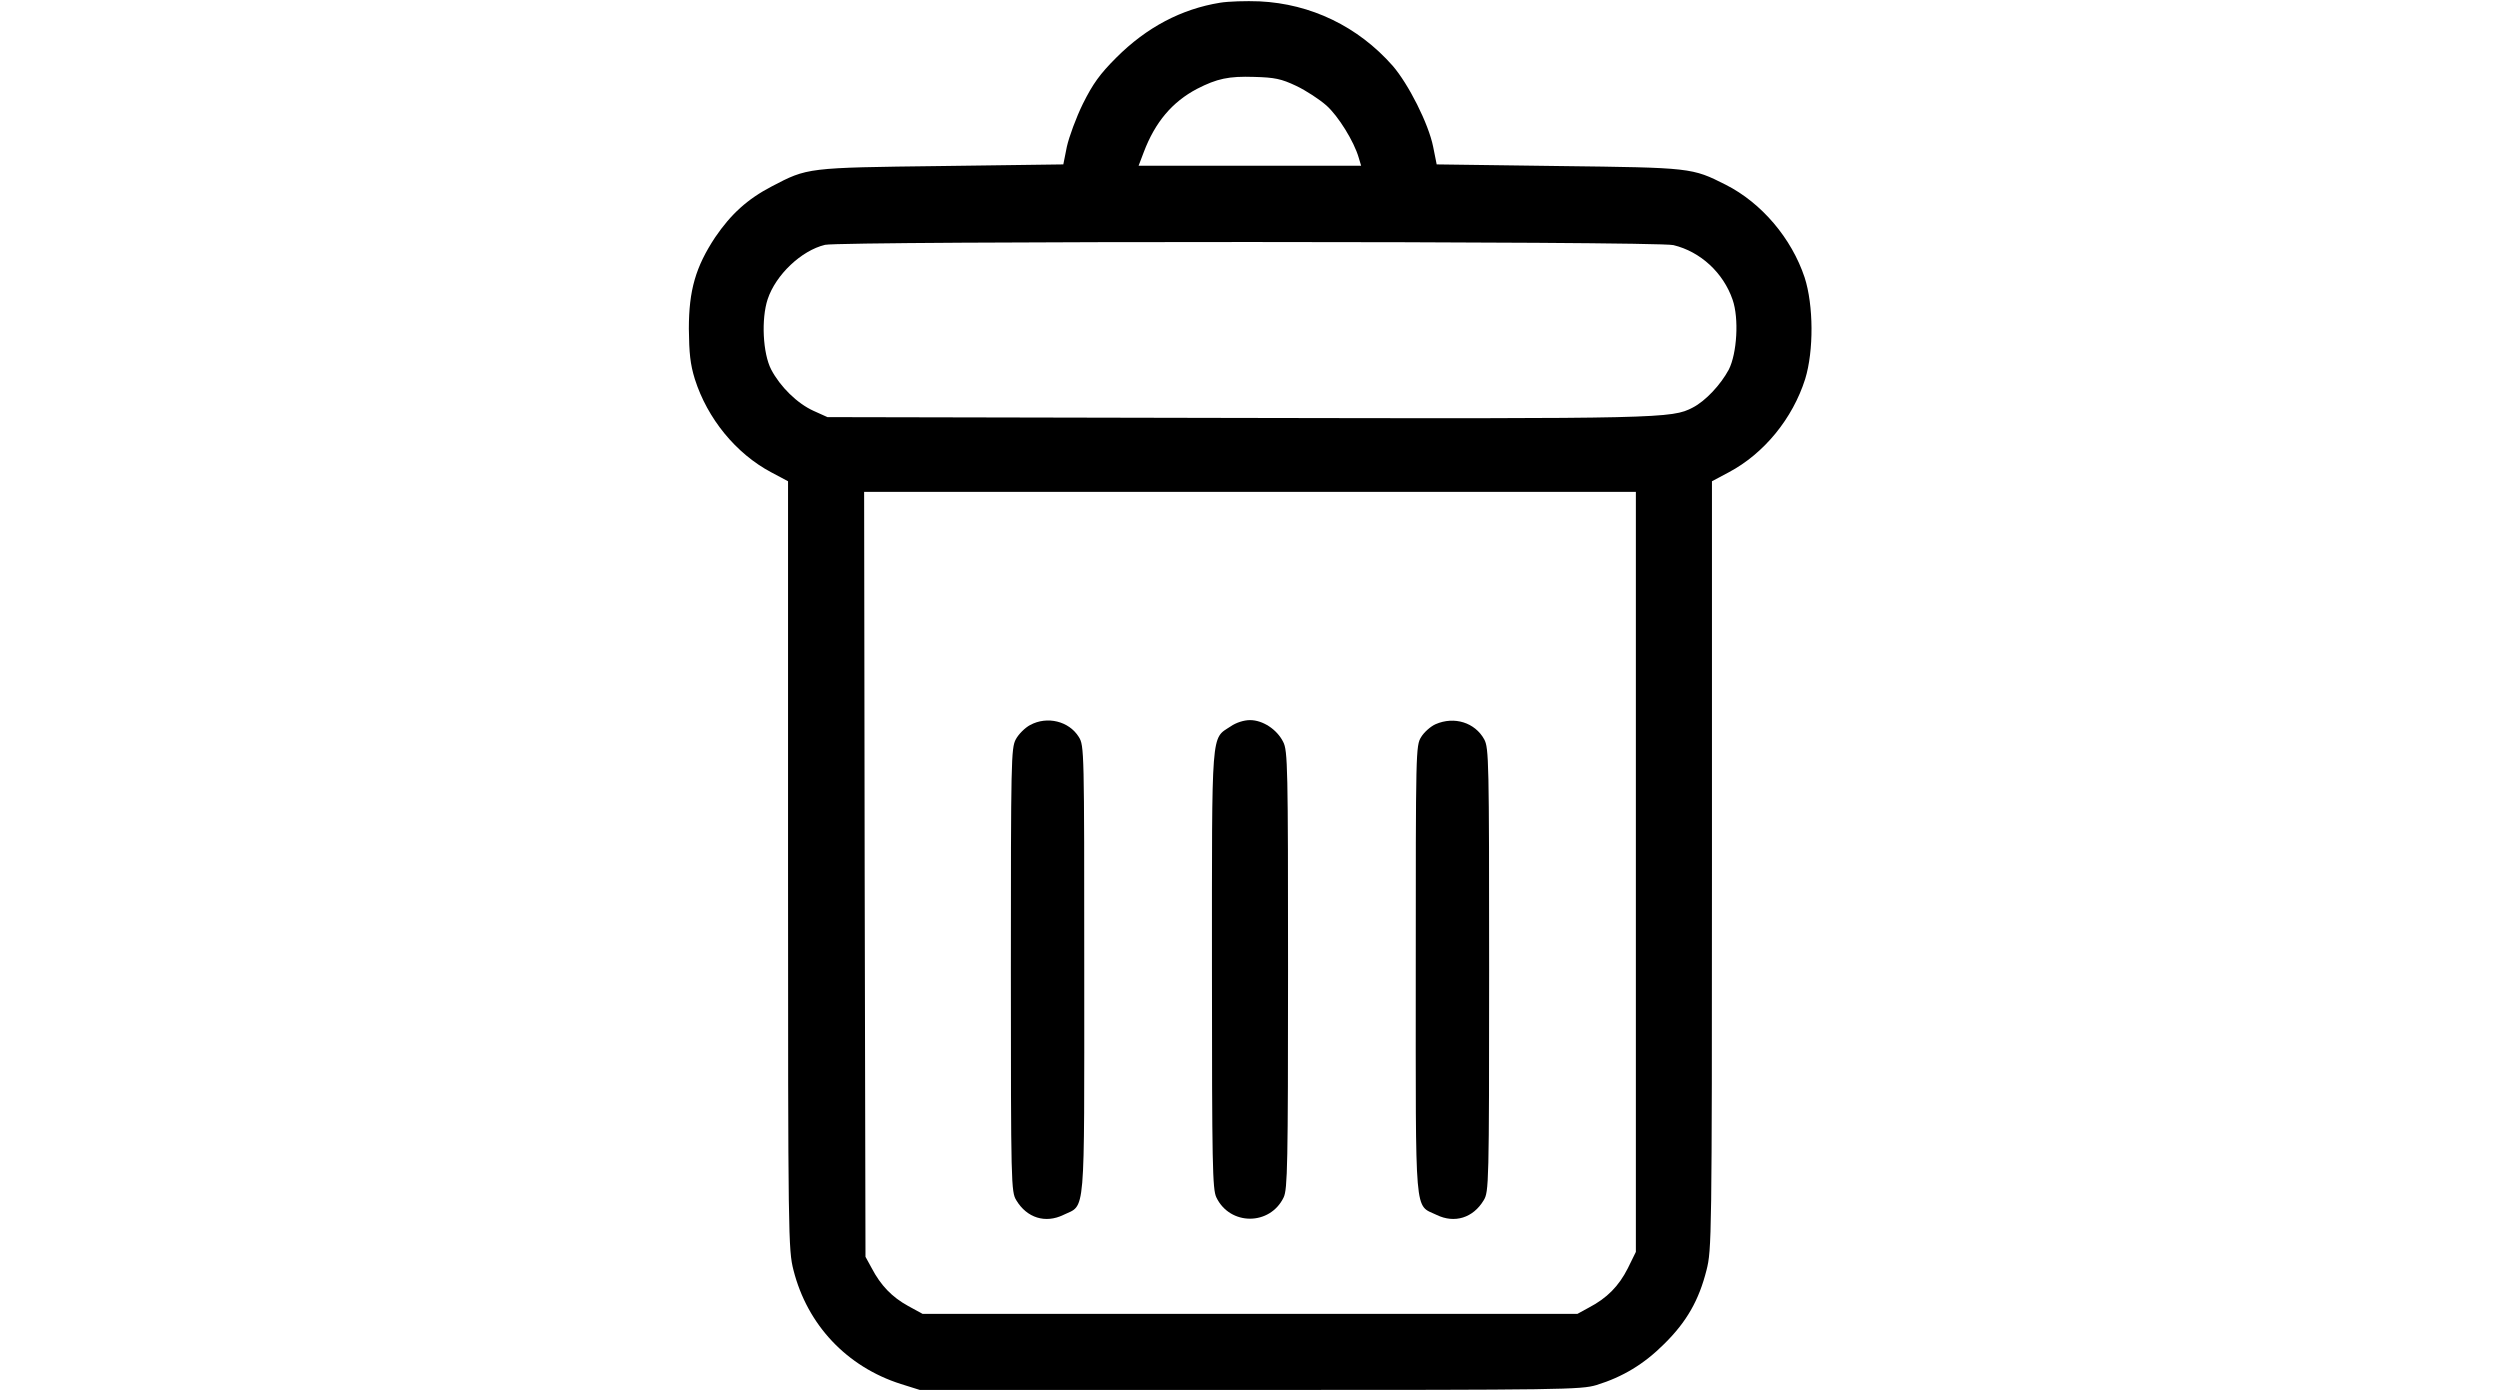 <?xml version="1.0" standalone="no"?>
<!DOCTYPE svg PUBLIC "-//W3C//DTD SVG 20010904//EN"
 "http://www.w3.org/TR/2001/REC-SVG-20010904/DTD/svg10.dtd">
<svg version="1.0" xmlns="http://www.w3.org/2000/svg"
 width="920pt" height="512pt" viewBox="0 0 920 512"
 preserveAspectRatio="xMidYMid meet">
<g transform="translate(0,512) scale(0.1,-0.1)"
fill="#000000" stroke="none">
<path d="M4490 5110 c-142 -23 -270 -90 -382 -202 -61 -61 -86 -96 -123 -170
-25 -51 -51 -122 -59 -158 l-13 -65 -449 -6 c-496 -6 -492 -6 -624 -75 -90
-47 -150 -102 -208 -187 -72 -109 -97 -195 -97 -337 1 -90 5 -130 22 -185 46
-145 151 -274 281 -343 l62 -33 0 -1413 c0 -1374 1 -1415 20 -1490 51 -202
197 -356 395 -419 l70 -22 1215 0 c1151 0 1218 1 1275 18 97 30 175 77 250
152 82 81 127 160 155 271 19 75 20 116 20 1490 l0 1413 62 33 c130 69 235
198 281 343 32 104 31 272 -2 374 -48 144 -158 274 -290 341 -125 63 -125 63
-615 69 l-449 6 -13 65 c-17 85 -91 231 -149 298 -128 145 -301 228 -490 237
-49 2 -115 0 -145 -5z m280 -306 c36 -17 86 -50 111 -72 44 -39 102 -133 119
-192 l9 -30 -410 0 -409 0 19 50 c42 111 105 185 196 233 74 38 117 47 210 44
76 -2 100 -7 155 -33z m1388 -586 c100 -24 184 -102 218 -201 24 -69 16 -198
-14 -257 -30 -56 -86 -116 -133 -140 -77 -40 -112 -41 -1674 -38 l-1510 3 -51
23 c-60 27 -123 89 -156 152 -31 60 -37 186 -13 259 30 90 124 179 211 200 61
14 3064 14 3122 -1z m-138 -2306 l0 -1399 -30 -61 c-33 -65 -76 -109 -143
-144 l-42 -23 -1205 0 -1205 0 -53 29 c-60 33 -101 76 -134 139 l-23 42 -3
1408 -2 1407 1420 0 1420 0 0 -1398z"/>
<path d="M3791 2452 c-19 -10 -43 -34 -53 -53 -17 -32 -18 -78 -18 -849 0
-790 1 -816 20 -847 39 -65 107 -86 173 -54 83 40 77 -25 77 903 0 808 0 824
-20 856 -36 58 -116 78 -179 44z"/>
<path d="M4529 2447 c-73 -48 -69 1 -69 -895 0 -721 2 -808 16 -838 50 -105
198 -105 248 0 14 30 16 117 16 838 0 745 -1 806 -18 838 -23 46 -75 80 -122
80 -22 0 -51 -9 -71 -23z"/>
<path d="M5283 2455 c-18 -8 -42 -29 -53 -47 -20 -32 -20 -48 -20 -856 0 -928
-6 -863 77 -903 66 -32 134 -11 173 54 19 31 20 57 20 847 0 771 -1 817 -18
849 -34 62 -110 86 -179 56z"/>
</g>
</svg>
